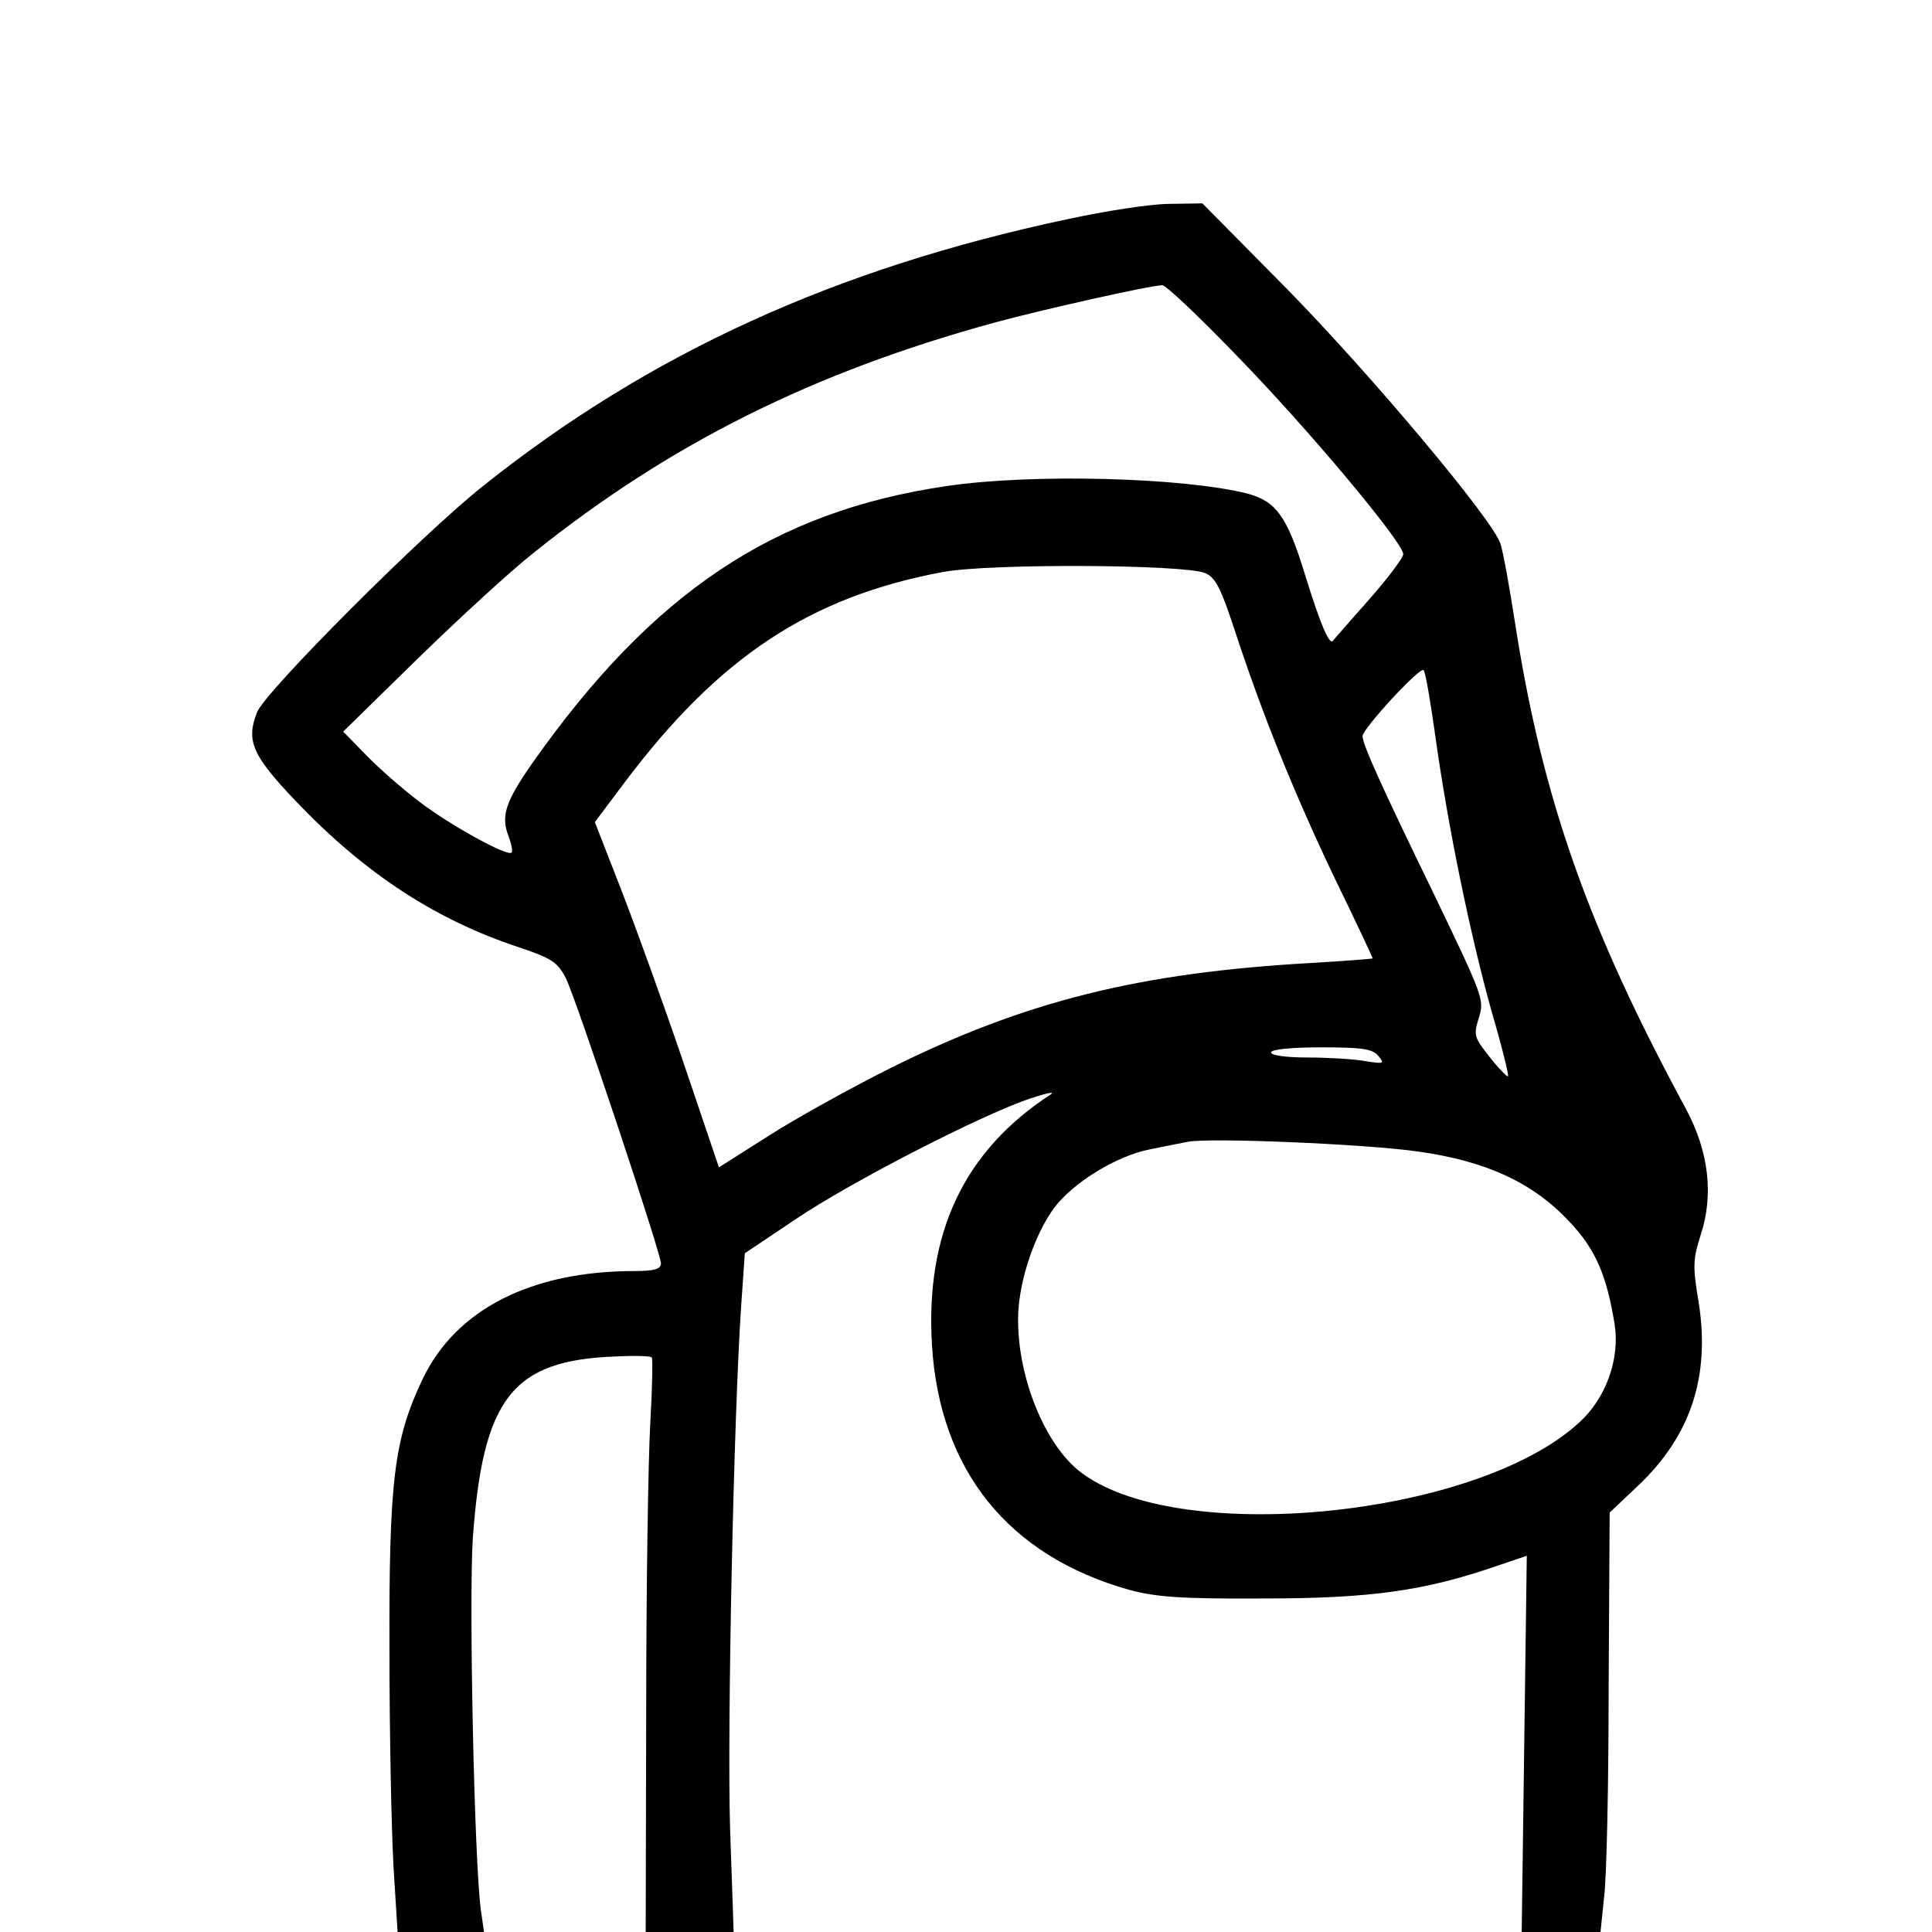 <?xml version="1.0" standalone="no"?>
<!DOCTYPE svg PUBLIC "-//W3C//DTD SVG 20010904//EN"
 "http://www.w3.org/TR/2001/REC-SVG-20010904/DTD/svg10.dtd">
<svg version="1.0" xmlns="http://www.w3.org/2000/svg"
 width="380pt" height="380pt" viewBox="0 0 380 380"
 preserveAspectRatio="xMidYMid meet">
<g transform="translate(0,380) scale(0.1,-0.1)"
fill="#000000" stroke="none">
<path d="M2100 3369 c-457 -97 -823 -264 -1150 -525 -122 -97 -426 -402 -444
-444 -23 -57 -10 -86 78 -178 135 -141 273 -231 436 -285 66 -22 77 -30 93
-61 21 -43 187 -541 187 -561 0 -11 -13 -15 -52 -15 -204 0 -352 -76 -417
-213 -56 -118 -66 -198 -65 -532 0 -165 4 -357 8 -427 l8 -128 85 0 85 0 -6
42 c-13 90 -24 610 -16 733 20 276 78 350 282 357 36 2 68 1 70 -2 2 -3 1 -61
-3 -130 -4 -69 -8 -322 -8 -562 l-1 -438 87 0 86 0 -7 203 c-6 191 7 814 22
1032 l7 100 100 67 c108 73 363 204 460 237 33 11 52 15 41 8 -170 -111 -246
-272 -233 -492 15 -247 150 -415 388 -482 52 -14 101 -18 264 -17 211 0 317
15 459 64 l59 20 -5 -370 -5 -370 77 0 78 0 7 68 c5 37 9 222 9 412 l2 345 55
52 c105 99 143 216 120 362 -12 71 -11 85 4 132 26 79 16 164 -29 248 -193
357 -282 609 -336 955 -11 72 -24 143 -29 157 -15 47 -255 333 -421 502 l-165
167 -65 -1 c-36 0 -126 -14 -200 -30z m331 -267 c139 -142 329 -369 329 -392
0 -7 -30 -47 -67 -89 -37 -42 -69 -78 -71 -81 -7 -10 -24 29 -55 129 -35 115
-57 145 -113 160 -125 32 -424 40 -592 15 -341 -50 -579 -210 -815 -545 -53
-76 -62 -104 -47 -143 6 -16 9 -31 6 -33 -8 -8 -121 54 -181 100 -33 25 -80
66 -105 92 l-45 46 145 142 c80 78 183 173 230 210 267 214 549 355 908 453
88 24 301 72 328 73 6 1 72 -61 145 -137z m-61 -429 c21 -9 31 -29 59 -114 53
-162 117 -321 197 -488 41 -84 74 -155 74 -156 0 -1 -54 -5 -120 -9 -339 -19
-563 -75 -827 -206 -76 -38 -183 -97 -238 -132 l-101 -64 -69 204 c-38 112
-93 264 -122 339 l-53 136 57 76 c186 248 365 367 628 416 92 17 472 15 515
-2z m454 -327 c24 -171 67 -382 110 -536 20 -68 34 -125 32 -127 -1 -2 -18 15
-36 38 -31 39 -32 43 -21 78 11 35 7 43 -88 241 -105 216 -141 296 -141 312 0
15 114 138 120 130 4 -4 14 -65 24 -136z m-113 -623 c13 -15 11 -16 -26 -10
-22 4 -73 7 -112 7 -42 0 -73 4 -73 10 0 6 40 10 99 10 80 0 101 -3 112 -17z
m79 -188 c134 -19 225 -61 297 -138 51 -54 73 -104 89 -203 10 -67 -17 -144
-70 -192 -204 -188 -799 -245 -985 -94 -77 63 -131 219 -116 335 9 67 37 139
69 182 38 50 122 101 186 114 30 6 64 13 75 15 39 9 351 -4 455 -19z"/>
</g>
</svg>
